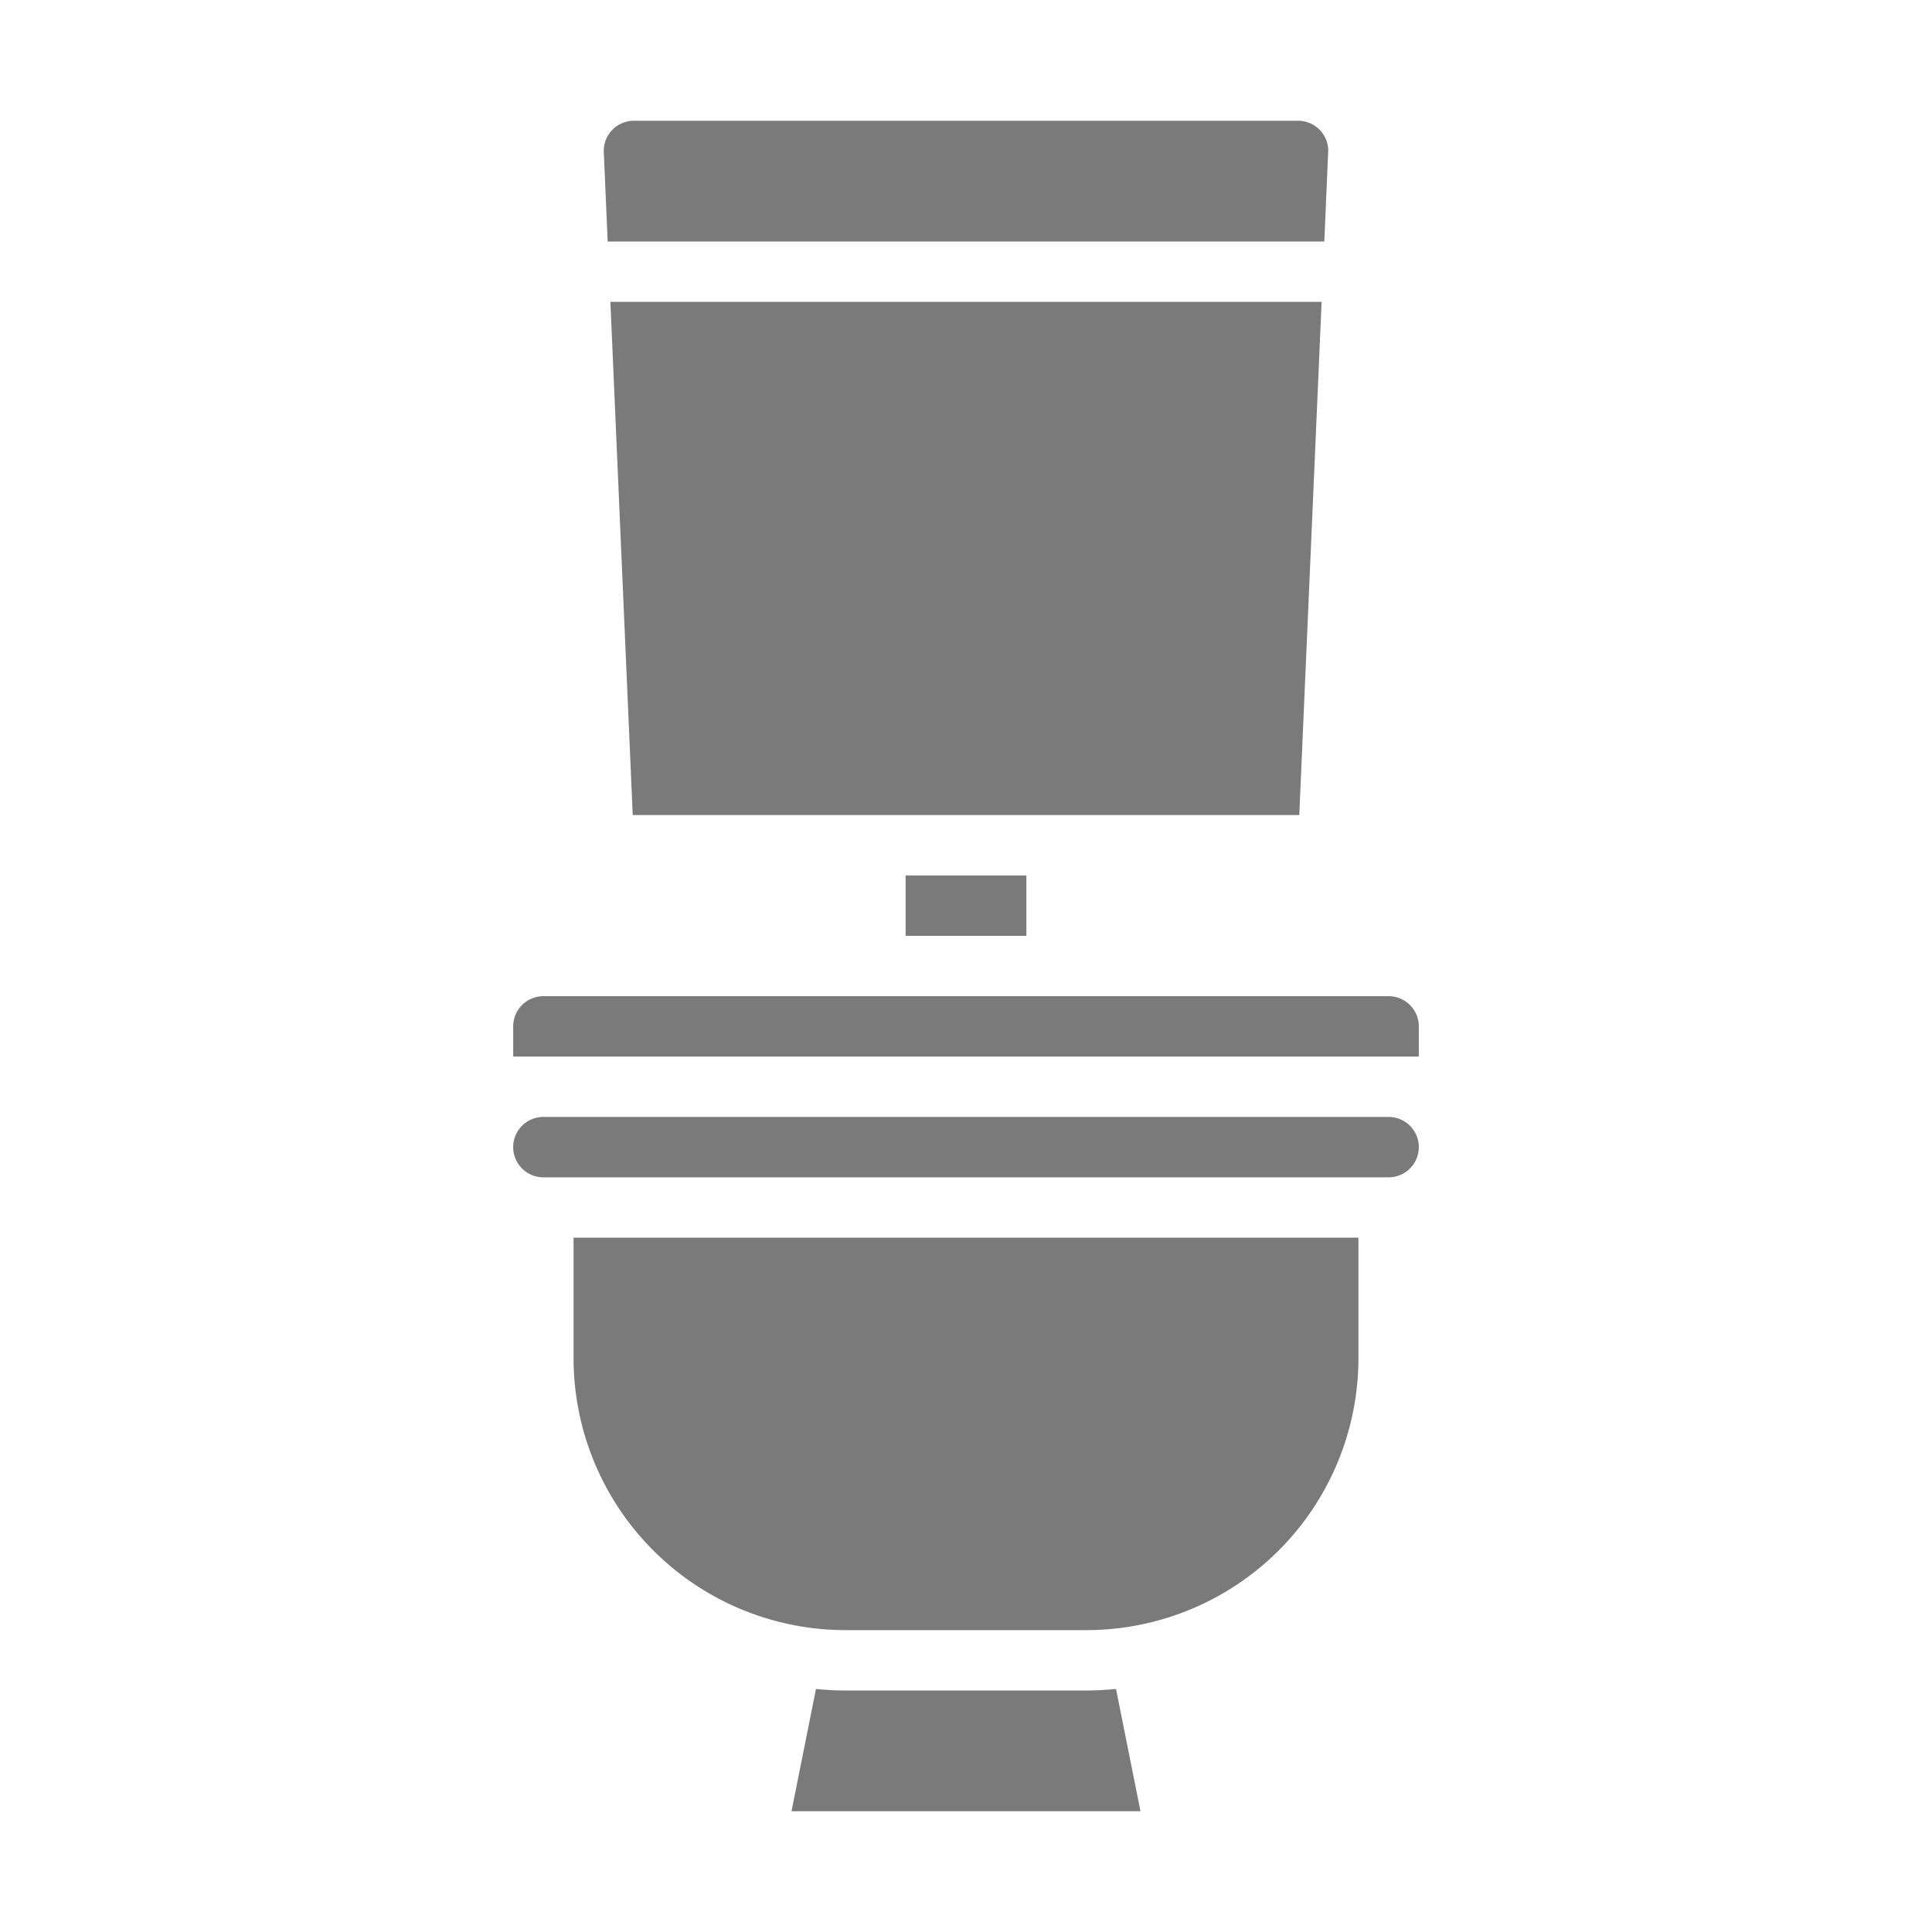 <svg xmlns="http://www.w3.org/2000/svg" viewBox="0 0 64 64" fill="#7a7a7a">
    <path d="M45 41H19v4a9.014 9.014 0 0 0 9 9h8a9.014 9.014 0 0 0 9-9zM36.97 55.95c-.32.03-.64.05-.97.05H28c-.33 0-.65-.02-.97-.05L26.22 60H37.78zM47 38a1 1 0 0 0-1-1H18a1 1 0 0 0 0 2H46A1 1 0 0 0 47 38zM43 4H21a1 1 0 0 0-1 1l.13 3H43.87L44 4.96A1 1 0 0 0 43 4zM17 34v1H47V34a1 1 0 0 0-1-1H18A1 1 0 0 0 17 34z"></path>
    <rect width="4" height="2" x="30" y="29"></rect>
    <polygon points="43.78 10 20.22 10 20.96 27 43.04 27 43.78 10"></polygon>
</svg>